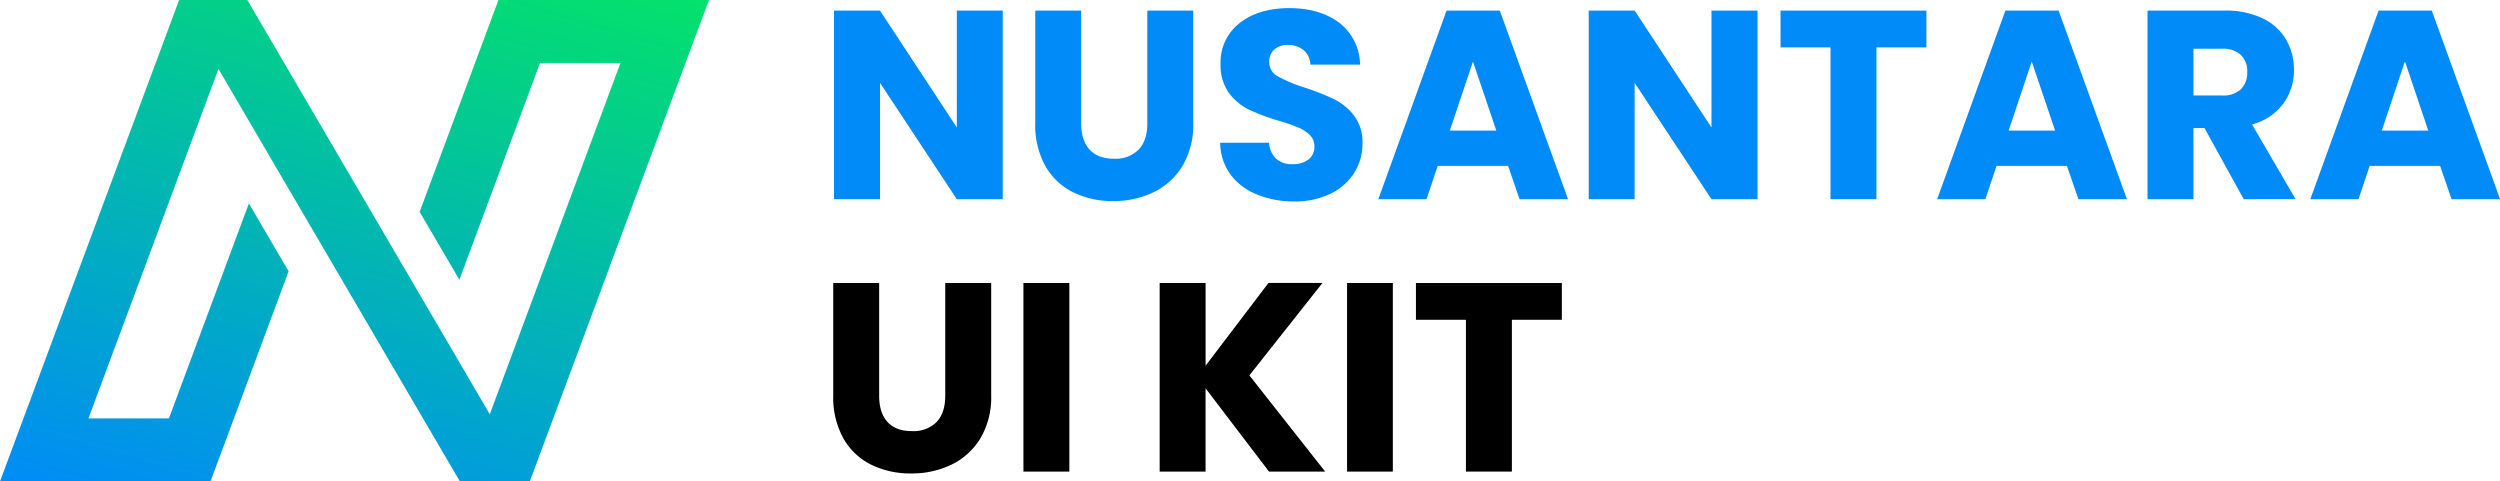 <svg xmlns="http://www.w3.org/2000/svg" xmlns:xlink="http://www.w3.org/1999/xlink" viewBox="0 0 669.98 129"><defs><style>.cls-1{fill:url(#linear-gradient);}.cls-2{fill:#008bf8;}</style><linearGradient id="linear-gradient" x1="123.23" y1="-31.5" x2="69.62" y2="150.77" gradientUnits="userSpaceOnUse"><stop offset="0" stop-color="#04e762"/><stop offset="1" stop-color="#008bf8"/></linearGradient></defs><g id="Layer_2" data-name="Layer 2"><g id="Layer_1-2" data-name="Layer 1"><polygon class="cls-1" points="189.99 0 183.71 16.87 148.27 112.13 146.94 115.69 141.99 129 123.24 129 113.36 112.13 110.86 107.86 100.22 89.67 82.38 59.2 71.73 41 58.55 18.47 53.52 31.99 23.7 112.13 45.27 112.13 66.7 54.52 77.35 72.71 62.69 112.13 56.41 129 0 129 6.28 112.13 41.72 16.87 42.87 13.8 47.9 0.28 48 0 66.28 0 76.16 16.87 78.94 21.63 89.59 39.82 107.43 70.3 118.08 88.49 131.26 111.02 136.29 97.5 166.29 16.87 144.72 16.87 123.11 74.97 112.46 56.78 127.31 16.87 133.58 0 189.99 0"/><path class="cls-2" d="M268.73,53.38H256.42L235.83,22.2V53.38H223.51V2.84h12.32l20.59,31.32V2.84h12.31Z"/><path class="cls-2" d="M289.75,2.84V33.08q0,4.53,2.24,7c1.48,1.63,3.67,2.45,6.55,2.45a8.65,8.65,0,0,0,6.62-2.45q2.31-2.45,2.31-7V2.84h12.31V33a21.44,21.44,0,0,1-2.88,11.45,18.49,18.49,0,0,1-7.74,7.06,24.39,24.39,0,0,1-10.84,2.37,23.73,23.73,0,0,1-10.69-2.34,17.39,17.39,0,0,1-7.45-7A22.49,22.49,0,0,1,277.44,33V2.84Z"/><path class="cls-2" d="M336.77,52.08a16.1,16.1,0,0,1-7-5.32,14.54,14.54,0,0,1-2.77-8.5h13.1A6.31,6.31,0,0,0,342,42.54,6.2,6.2,0,0,0,346.34,44a6.78,6.78,0,0,0,4.33-1.26,4.22,4.22,0,0,0,1.58-3.49,4.15,4.15,0,0,0-1.26-3.1,10.06,10.06,0,0,0-3.1-2,48.25,48.25,0,0,0-5.22-1.8,56.73,56.73,0,0,1-8-3,14.81,14.81,0,0,1-5.33-4.46,12.51,12.51,0,0,1-2.23-7.71,13.25,13.25,0,0,1,5.11-11q5.11-4,13.32-4t13.47,4a14.34,14.34,0,0,1,5.47,11.13H351.17a5.25,5.25,0,0,0-1.8-3.86,6.38,6.38,0,0,0-4.25-1.4,5.3,5.3,0,0,0-3.6,1.19,4.29,4.29,0,0,0-1.37,3.42,4.23,4.23,0,0,0,2.31,3.81,37.09,37.09,0,0,0,7.2,3,67.55,67.55,0,0,1,7.95,3.16,15.24,15.24,0,0,1,5.3,4.4,11.79,11.79,0,0,1,2.23,7.41,14.59,14.59,0,0,1-2.2,7.85,15.45,15.45,0,0,1-6.37,5.62,21.82,21.82,0,0,1-9.86,2.08A26,26,0,0,1,336.77,52.08Z"/><path class="cls-2" d="M404.16,44.45H385.3l-3,8.93H369.38L387.67,2.84h14.26l18.29,50.54h-13ZM401,35l-6.26-18.51L388.54,35Z"/><path class="cls-2" d="M471,53.38H458.66L438.07,22.2V53.38H425.76V2.84h12.31l20.59,31.32V2.84H471Z"/><path class="cls-2" d="M516.26,2.84V12.7H502.87V53.38H490.56V12.7H477.17V2.84Z"/><path class="cls-2" d="M553.92,44.45H535.06l-3,8.93H519.14L537.43,2.84h14.26L570,53.38h-13ZM550.75,35l-6.26-18.51L538.3,35Z"/><path class="cls-2" d="M601.3,53.38,590.78,34.3h-2.95V53.38H575.52V2.84h20.66a22.77,22.77,0,0,1,10.19,2.08,14.38,14.38,0,0,1,6.3,5.73,16,16,0,0,1,2.09,8.1,15.08,15.08,0,0,1-2.84,9,15.32,15.32,0,0,1-8.39,5.61l11.66,20ZM587.83,25.59h7.63a7,7,0,0,0,5.08-1.66,6.23,6.23,0,0,0,1.69-4.68,6,6,0,0,0-1.69-4.53,7,7,0,0,0-5.08-1.66h-7.63Z"/><path class="cls-2" d="M653.93,44.45H635.06l-3,8.93H619.15L637.44,2.84H651.7L670,53.38H657ZM650.76,35,644.5,16.44,638.3,35Z"/><path d="M235.61,75.84v30.24q0,4.53,2.23,7t6.55,2.45a8.69,8.69,0,0,0,6.63-2.45q2.29-2.44,2.3-7V75.84h12.31V106a21.44,21.44,0,0,1-2.88,11.45,18.49,18.49,0,0,1-7.74,7.06,24.38,24.38,0,0,1-10.83,2.37,23.7,23.7,0,0,1-10.69-2.34,17.41,17.41,0,0,1-7.46-7.05A22.59,22.59,0,0,1,223.3,106V75.84Z"/><path d="M286.58,75.84v50.54H274.27V75.84Z"/><path d="M340.08,126.38l-17-22.32v22.32H310.78V75.84h12.31V98l16.85-22.17h14.47L334.82,100.6l20.31,25.78Z"/><path d="M373.27,75.84v50.54H361V75.84Z"/><path d="M418.56,75.84V85.7H405.17v40.68H392.86V85.7h-13.4V75.84Z"/></g></g></svg>